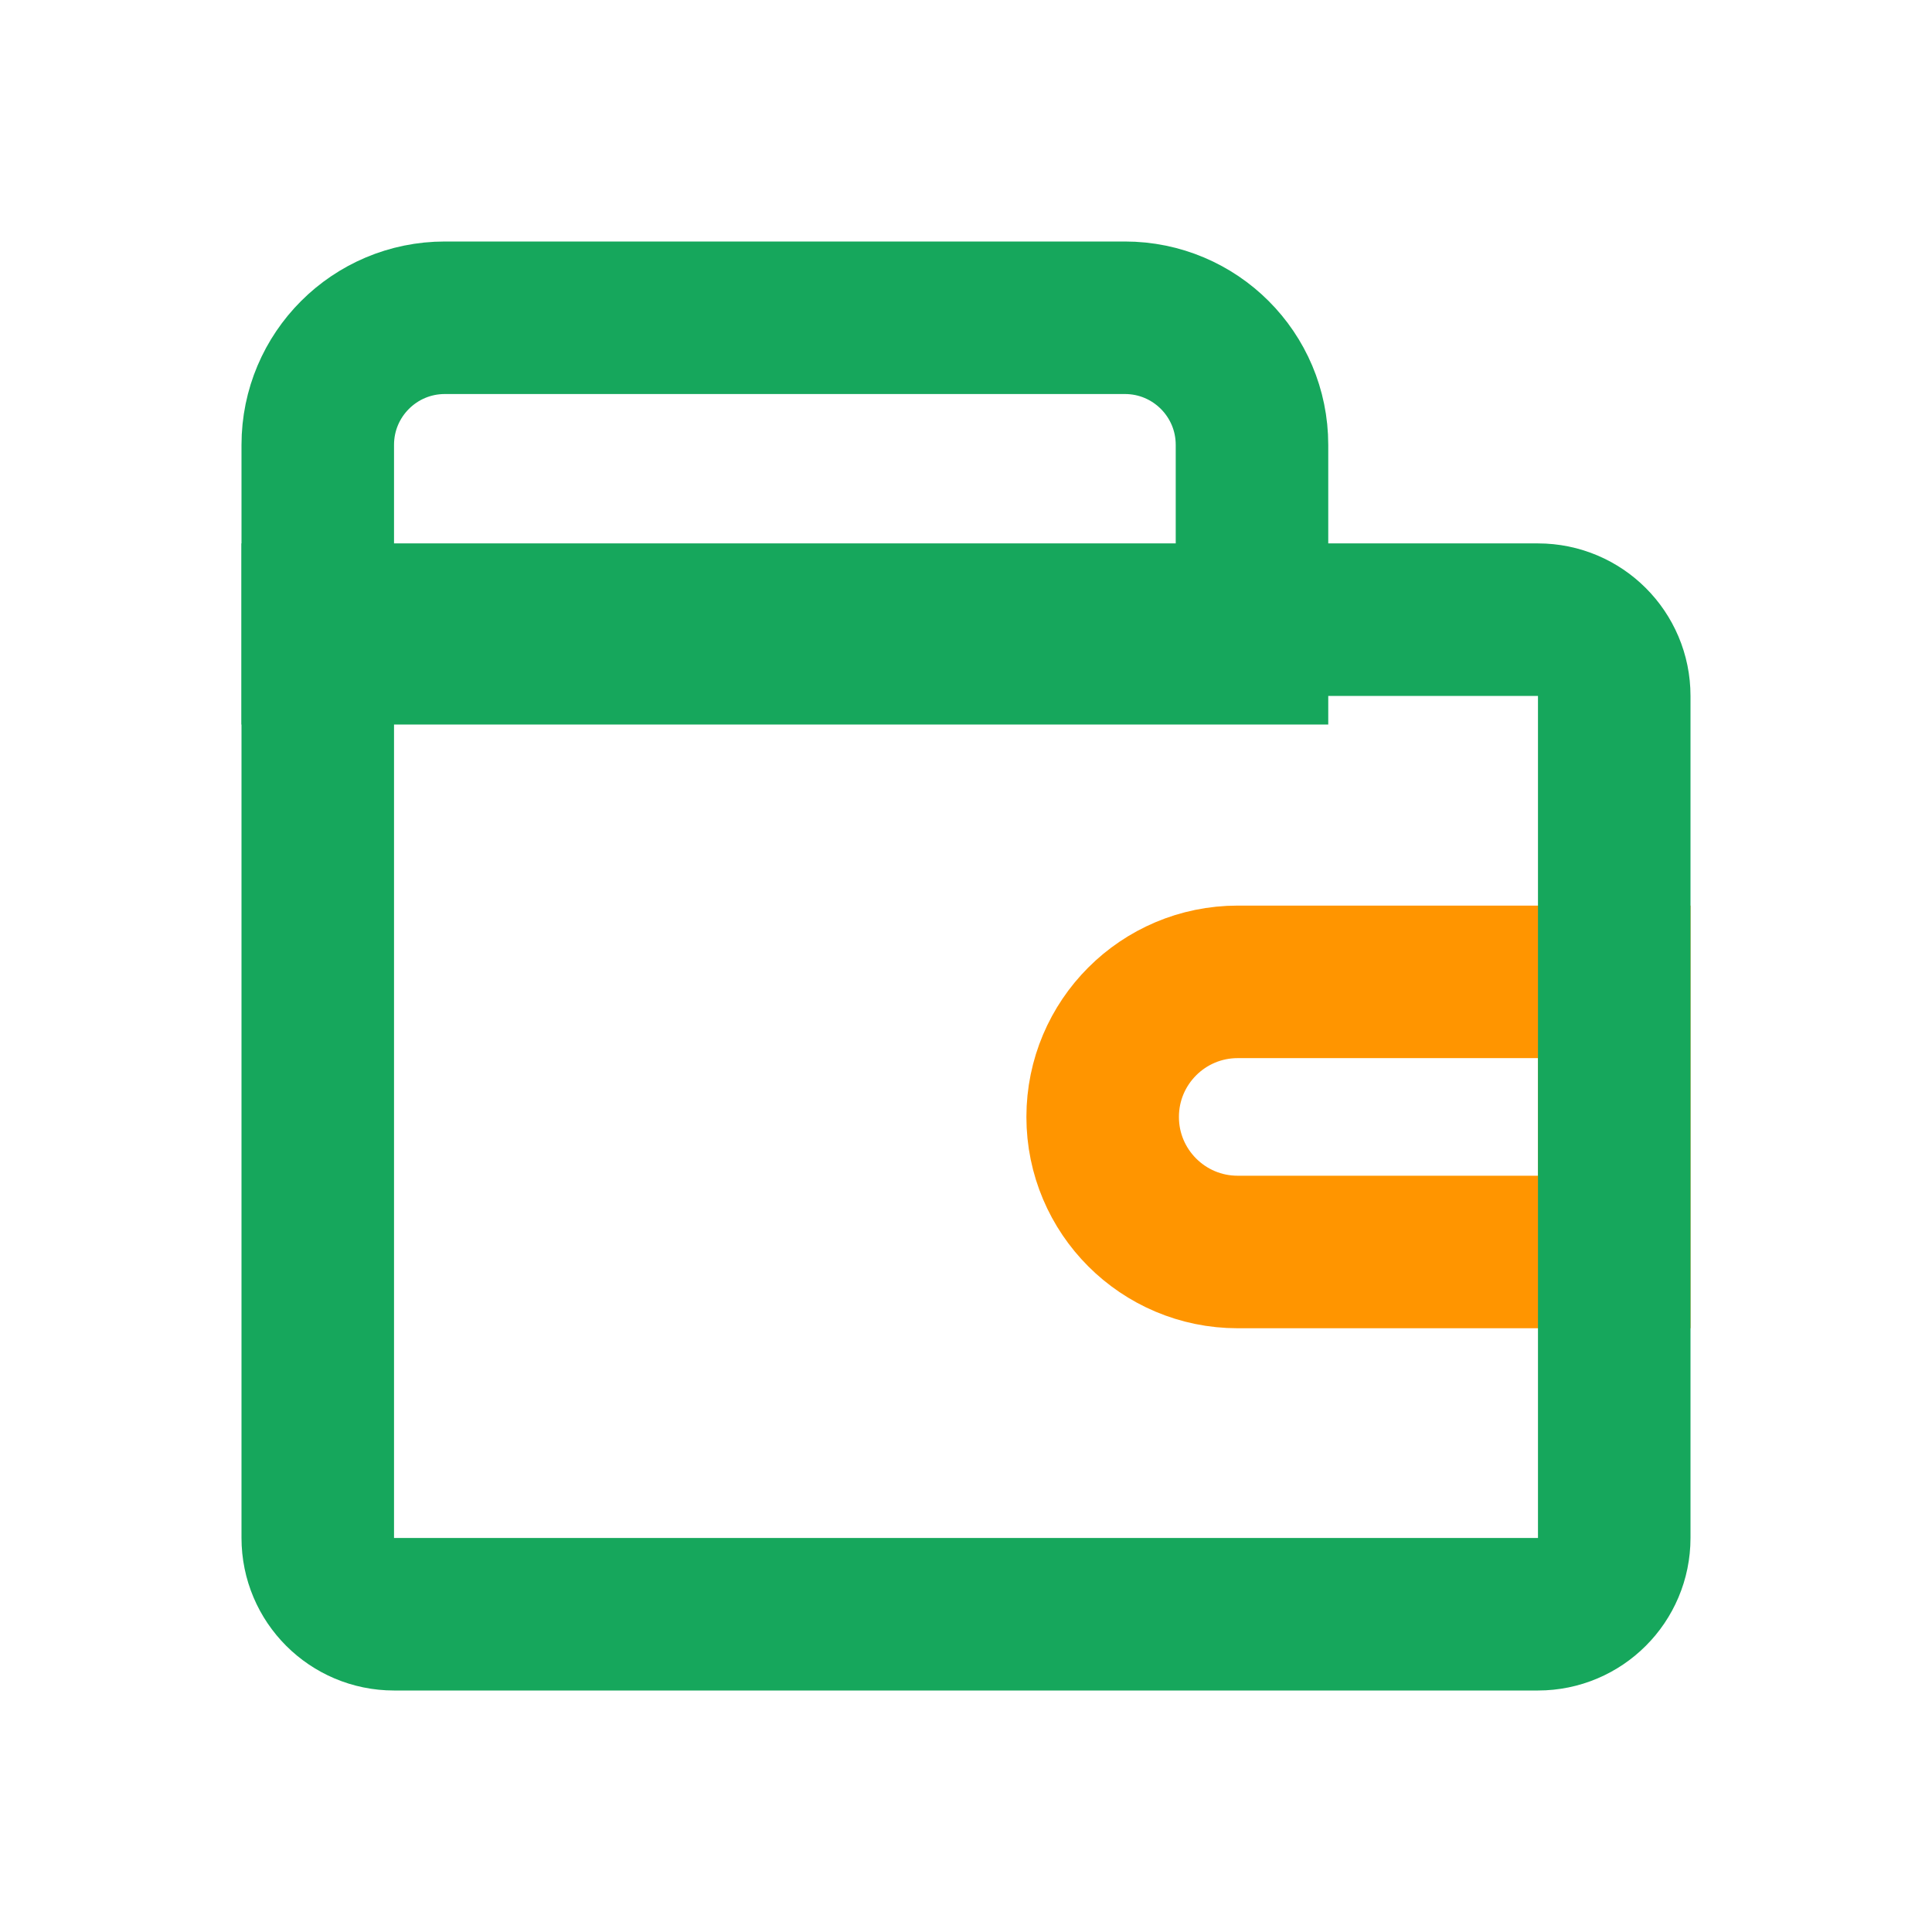 <svg width="38" height="38" viewBox="0 0 38 38" fill="none" xmlns="http://www.w3.org/2000/svg">
<path d="M21.688 21.969C21.688 20.502 22.877 19.312 24.344 19.312H31.75V24.625H24.344C22.877 24.625 21.688 23.436 21.688 21.969Z" stroke="#FF9500" stroke-width="3"/>
<path d="M6.25 12.188H30.25C31.078 12.188 31.75 12.859 31.75 13.688V30.25C31.75 31.078 31.078 31.75 30.25 31.75H7.75C6.922 31.75 6.25 31.078 6.25 30.25V12.188Z" stroke="#16A75C" stroke-width="3"/>
<path d="M6.25 8.75C6.25 7.369 7.369 6.25 8.75 6.25H22.125C23.506 6.25 24.625 7.369 24.625 8.75V12.75H6.25V8.75Z" stroke="#16A75C" stroke-width="3"/>
</svg>
